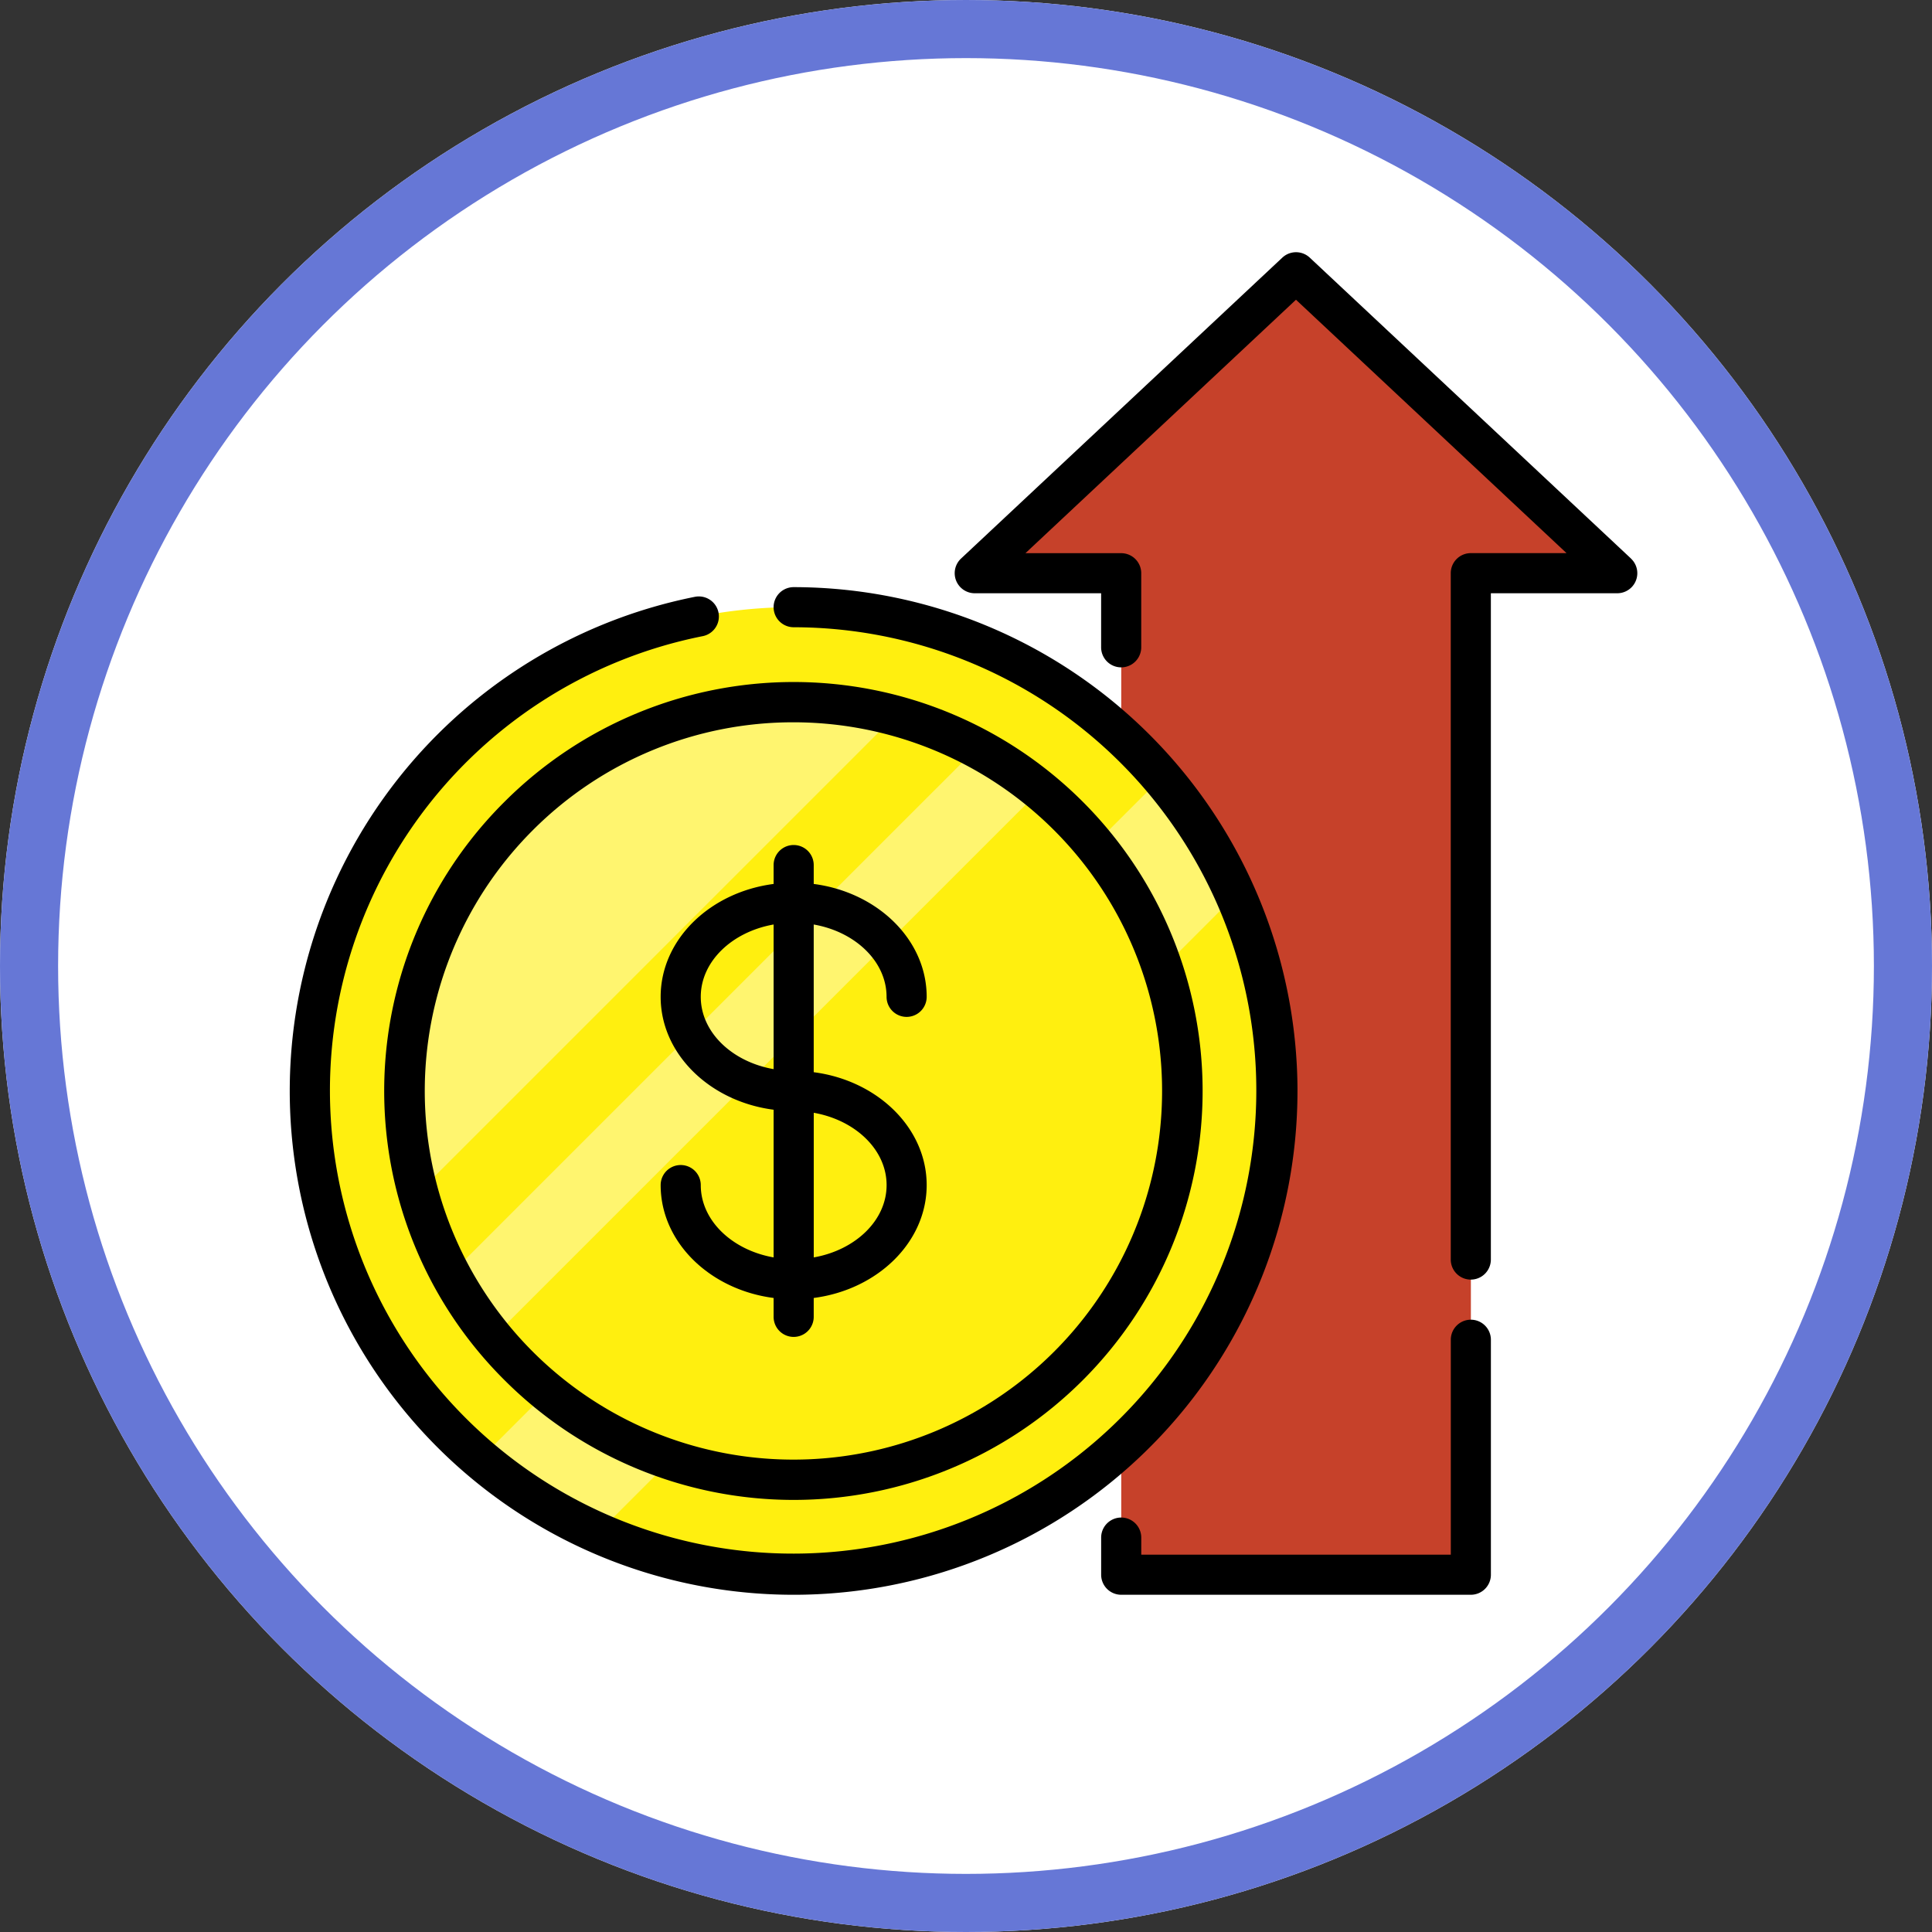 <svg xmlns="http://www.w3.org/2000/svg" width="133" height="133" viewBox="0 0 133 133">
  <rect x="0" y="0" width="133" height="133" fill="#333333" stroke="none"/>
  <g id="Grupo_117501" data-name="Grupo 117501" transform="translate(2803.844 3995.479)">
    <g id="Grupo_117445" data-name="Grupo 117445" transform="translate(-28.844 -585.481)">
      <g id="Elipse_17844" data-name="Elipse 17844" transform="translate(-2775 -3409.998)" fill="#fff" stroke="#6677d6" stroke-width="4">
        <circle cx="66.5" cy="66.5" r="66.5" stroke="none"/>
        <circle cx="66.5" cy="66.5" r="64.5" fill="none"/>
      </g>
      <g id="beneficios" transform="translate(-2755.047 -3392.636)">
        <path id="Trazado_177972" data-name="Trazado 177972" d="M174.351,25,152.233,4.281,130.115,25H140.2V93.944h24.069V25Z" transform="translate(-82.966 -2.901)" fill="#c6412a"/>
        <path id="Trazado_177973" data-name="Trazado 177973" d="M60.663,124.762a33.275,33.275,0,0,1-45.152,1.8q-1-.853-1.947-1.8a33.3,33.3,0,0,1,47.1-47.1q.946.946,1.8,1.947a33.275,33.275,0,0,1-1.8,45.152Z" transform="translate(-2.43 -43.473)" fill="#ffef0f"/>
        <path id="Trazado_177974" data-name="Trazado 177974" d="M88.155,108.3,44.2,152.254a33.083,33.083,0,0,1-8.1-5.105L83.05,100.2A33.064,33.064,0,0,1,88.155,108.3Z" transform="translate(-23.018 -64.061)" fill="#fff56f"/>
        <path id="Trazado_177975" data-name="Trazado 177975" d="M75.378,112.706A26.773,26.773,0,1,1,65.575,92,26.771,26.771,0,0,1,75.378,112.706Z" transform="translate(-13.923 -54.966)" fill="#ffef0f"/>
        <path id="Trazado_177976" data-name="Trazado 177976" d="M65.575,92,27.9,129.675l0,0A26.77,26.77,0,0,1,65.575,92Z" transform="translate(-13.922 -54.966)" fill="#fff56f"/>
        <path id="Trazado_177977" data-name="Trazado 177977" d="M62.848,90.718l-36.232,36.23a26.515,26.515,0,0,1-2.225-5.605L57.243,88.491A26.513,26.513,0,0,1,62.848,90.718Z" transform="translate(-15.553 -56.596)" fill="#ffef0f"/>
        <path id="Trazado_177978" data-name="Trazado 177978" d="M172.865,21.561,150.748.844a1.381,1.381,0,0,0-1.887,0L126.742,21.561a1.381,1.381,0,0,0,.944,2.388h8.7v3.721a1.38,1.38,0,0,0,2.761,0v-5.1a1.38,1.38,0,0,0-1.38-1.38h-6.59L149.8,3.743l18.625,17.444h-6.59a1.38,1.38,0,0,0-1.38,1.38v47.25a1.38,1.38,0,0,0,2.761,0V23.949h8.7a1.38,1.38,0,0,0,.944-2.388Z" transform="translate(-80.537 -0.471)"/>
        <path id="Trazado_177979" data-name="Trazado 177979" d="M179.581,203.271a1.38,1.38,0,0,0-1.38,1.38v14.794H156.892v-1.174a1.38,1.38,0,1,0-2.761,0v2.555a1.38,1.38,0,0,0,1.38,1.38h24.07a1.38,1.38,0,0,0,1.38-1.38V204.652A1.381,1.381,0,0,0,179.581,203.271Z" transform="translate(-98.28 -129.784)"/>
        <path id="Trazado_177980" data-name="Trazado 177980" d="M69.367,98.783A34.723,34.723,0,0,0,34.683,64.1a1.38,1.38,0,0,0,0,2.761,31.886,31.886,0,1,1-6.259.613,1.38,1.38,0,1,0-.538-2.708,34.686,34.686,0,1,0,41.48,34.017Z" transform="translate(0 -41.043)"/>
        <path id="Trazado_177981" data-name="Trazado 177981" d="M26.293,130.206a28.152,28.152,0,1,0,0-39.813A28.064,28.064,0,0,0,26.293,130.206ZM46.2,84.92a25.379,25.379,0,1,1-17.954,7.425A25.312,25.312,0,0,1,46.2,84.92Z" transform="translate(-11.516 -52.559)"/>
        <path id="Trazado_177982" data-name="Trazado 177982" d="M73.207,136.5a1.38,1.38,0,1,0-2.761,0c0,3.931,3.38,7.2,7.776,7.771v1.3a1.38,1.38,0,0,0,2.761,0v-1.3c4.4-.573,7.776-3.839,7.776-7.771s-3.38-7.2-7.776-7.771V118.562c2.865.5,5.015,2.545,5.015,4.979a1.38,1.38,0,0,0,2.761,0c0-3.931-3.38-7.2-7.776-7.771v-1.3a1.38,1.38,0,0,0-2.761,0v1.3c-4.4.573-7.776,3.839-7.776,7.771s3.38,7.2,7.776,7.771v10.167C75.357,140.973,73.207,138.934,73.207,136.5ZM86,136.5c0,2.434-2.15,4.474-5.015,4.979v-9.957C83.848,132.026,86,134.066,86,136.5ZM73.207,123.54c0-2.434,2.15-4.474,5.015-4.979v9.957C75.357,128.014,73.207,125.974,73.207,123.54Z" transform="translate(-44.919 -72.28)"/>
      </g>
    </g>
  </g>
</svg>
